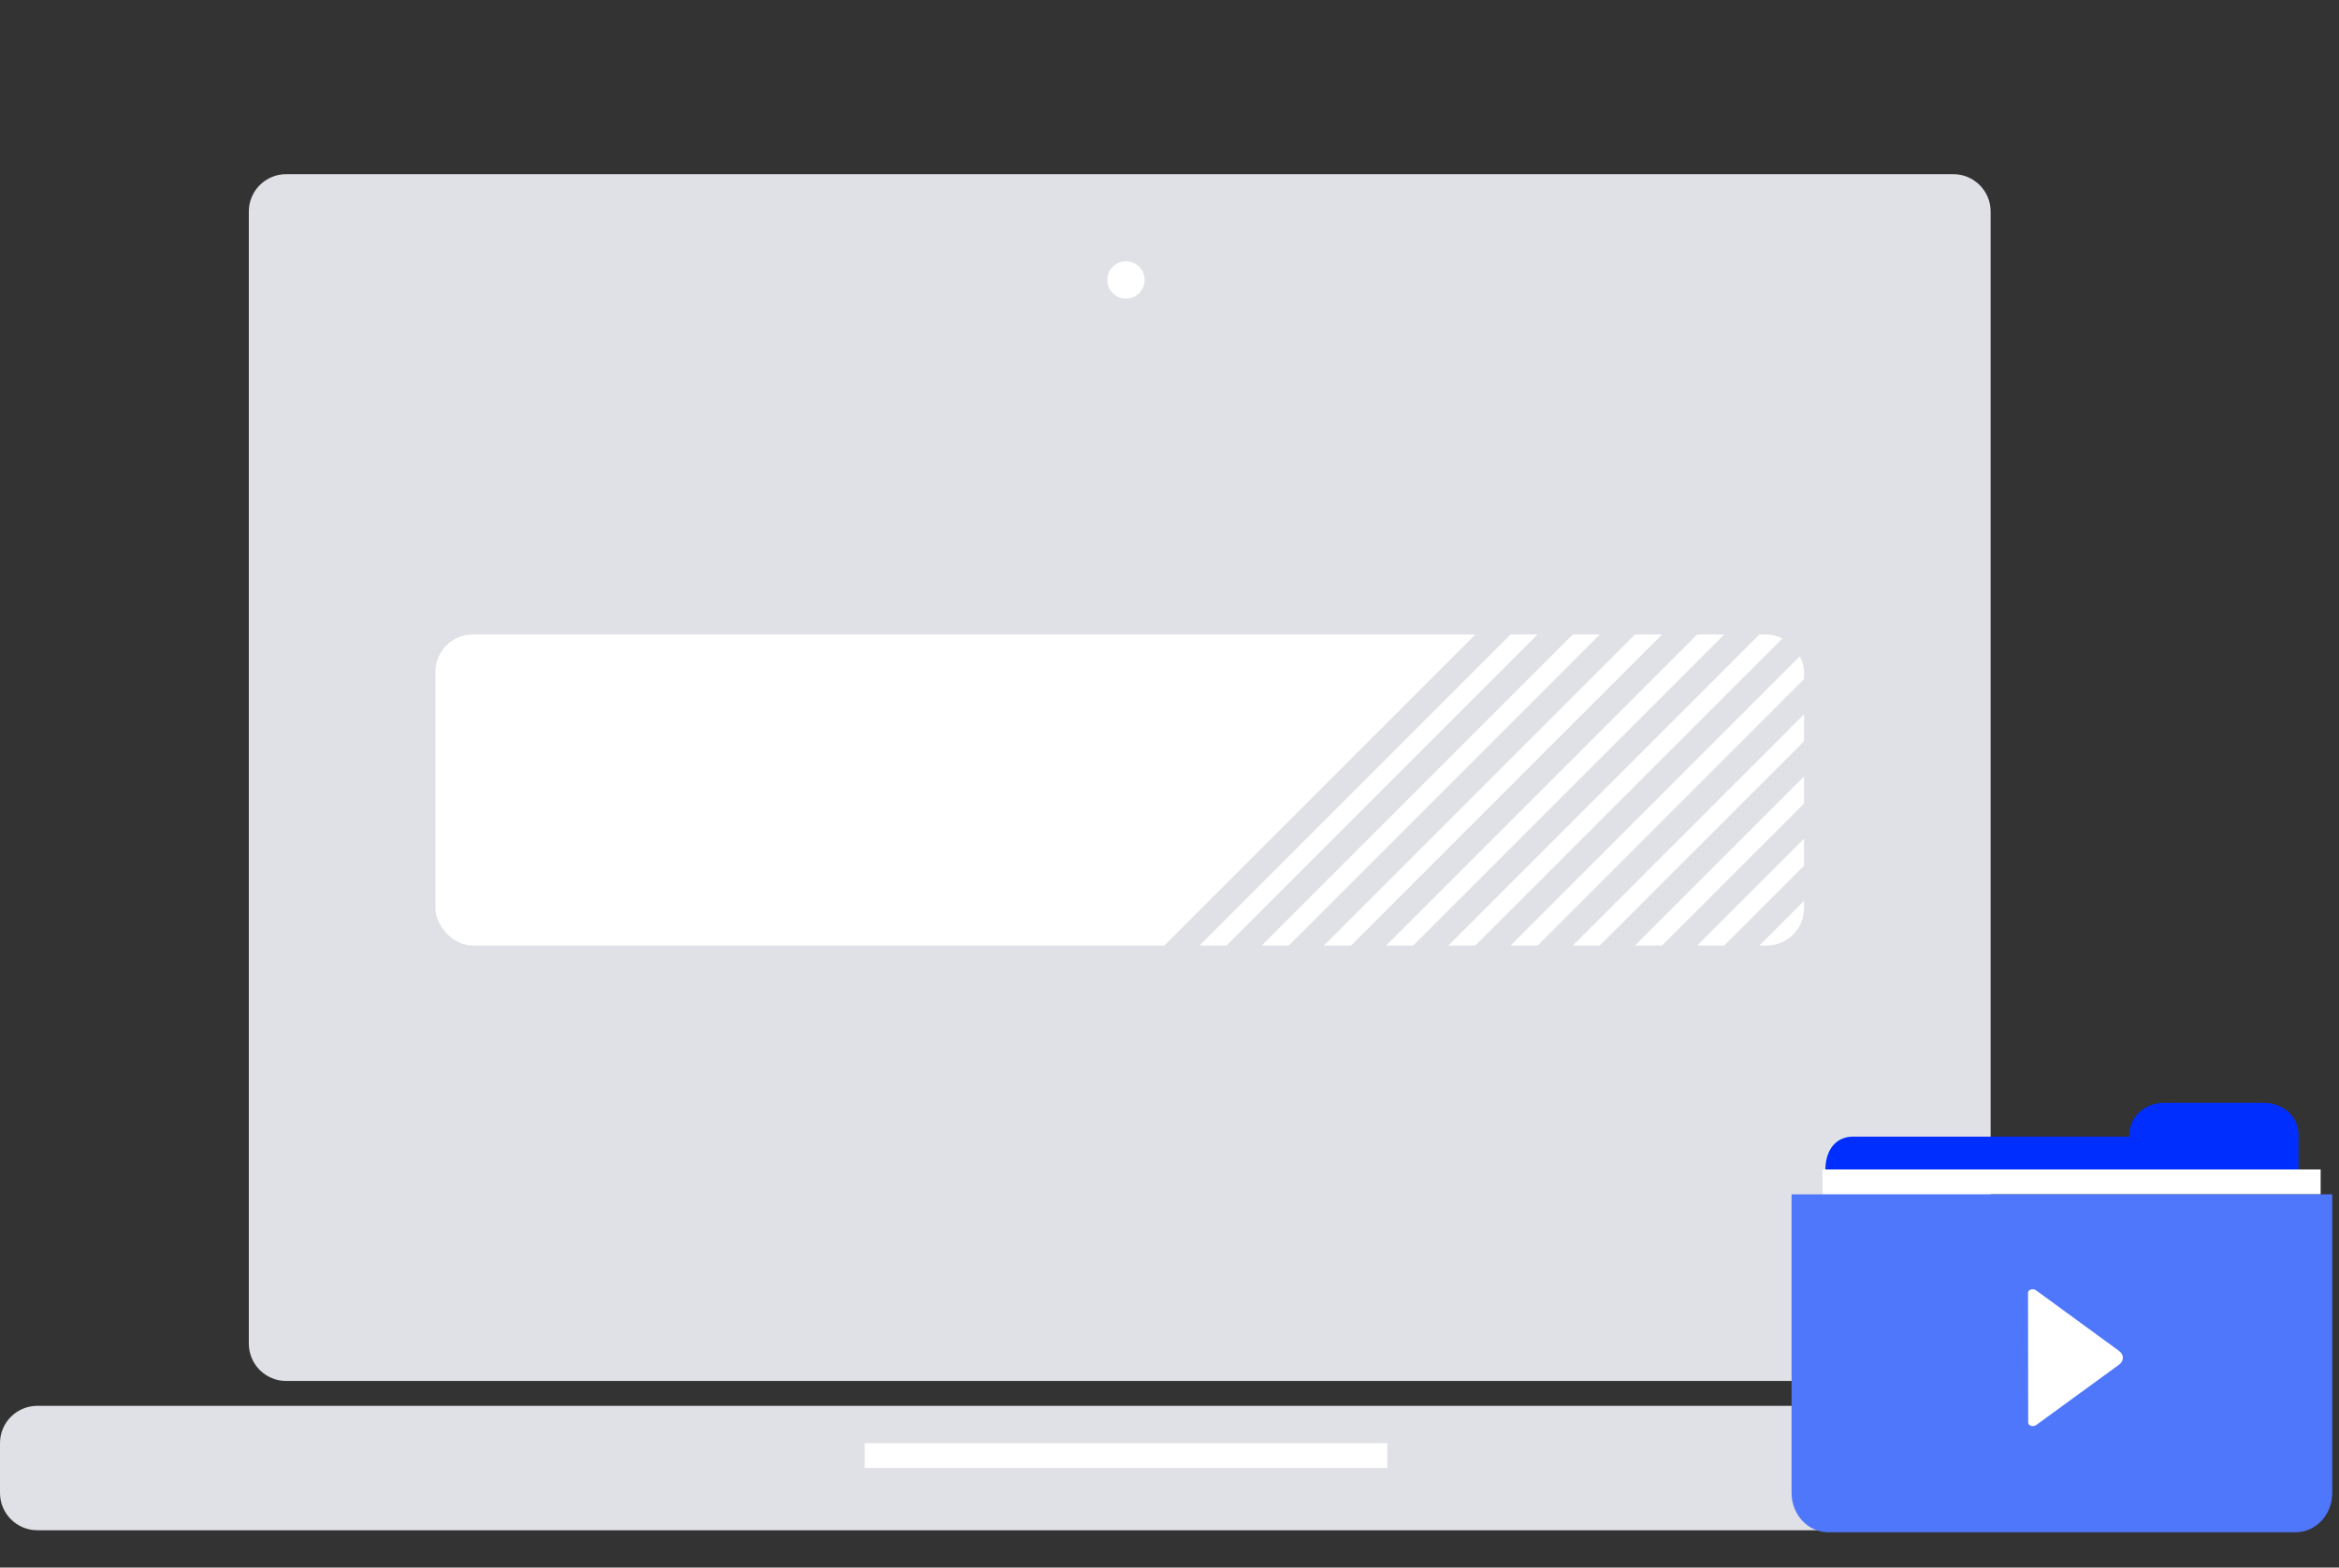 <svg xmlns="http://www.w3.org/2000/svg" width="188" height="126" viewBox="0 0 188 126">
  <rect x="0" y="0" width="188" height="126" fill="#333333" stroke="none"/>
  <g fill="none" fill-rule="evenodd" transform="translate(0 14)">
    <path fill="#E0E1E6" d="M3 99L177 99 177 99C178.657 99 180 100.343 180 102L180 106 180 106C180 107.657 178.657 109 177 109L3 109 3 109C1.343 109 1.38278643e-15 107.657 4.4408921e-16 106L0 102 0 102C-2.02906125e-16 100.343 1.343 99 3 99zM23 2.42558767e-13L157 2.39260299e-13 157 2.38919995e-13C158.657 2.38615632e-13 160 1.343 160 3L160 94 160 94C160 95.657 158.657 97 157 97L23 97 23 97C21.343 97 20 95.657 20 94L20 3 20 3C20 1.343 21.343 2.41888893e-13 23 2.4158453e-13z"/>
    <rect width="110" height="25" x="35" y="37" fill="#FFF" rx="3"/>
    <g stroke="#E0E1E6" stroke-linecap="square" stroke-width="2" transform="translate(85 30)">
      <path d="M61.5.5L20.696 41.304M56.5.5L15.696 41.304M51.5.5L10.696 41.304M46.5.5L5.696 41.304M41.5.5L.696 41.304M66.5.5L25.696 41.304M71.5.5L30.696 41.304M69.222 7.778L35.696 41.304M70.848 11.152L40.696 41.304M72.678 14.322L45.696 41.304"/>
    </g>
    <path stroke="#FFF" stroke-linecap="square" stroke-width="2" d="M70.5,103 L110.512,103"/>
    <circle cx="90.5" cy="8.5" r="1.5" fill="#FFF"/>
    <g transform="translate(144 74)">
      <path fill="#002EFF" d="M4.922,3.364 L27.161,3.364 L27.161,3.168 C27.161,1.774 28.4,0.648 29.921,0.648 L37.99,0.648 C39.511,0.648 40.742,1.774 40.742,3.168 L40.742,6.08 L2.716,6.08 C2.716,4.255 3.705,3.364 4.922,3.364 Z"/>
      <path stroke="#FFF" stroke-linecap="square" stroke-width="2" d="M3.5,7 L41.525,7"/>
      <path fill="#4F77FC" d="M0,32.011 L0,8 L43.458,8 L43.458,32.011 C43.458,33.749 42.136,35.161 40.514,35.161 L2.944,35.161 C1.322,35.161 0,33.749 0,32.011 Z"/>
    </g>
    <path fill="#FFF" d="M172.044,91.317 C172.286,91.317 172.408,91.719 172.237,91.954 L167.366,98.624 C167.056,99.047 166.555,99.047 166.246,98.623 L161.397,91.966 C161.226,91.731 161.347,91.33 161.589,91.33 L172.044,91.317 Z" transform="rotate(-90 166.817 95.129)"/>
  </g>
</svg>
